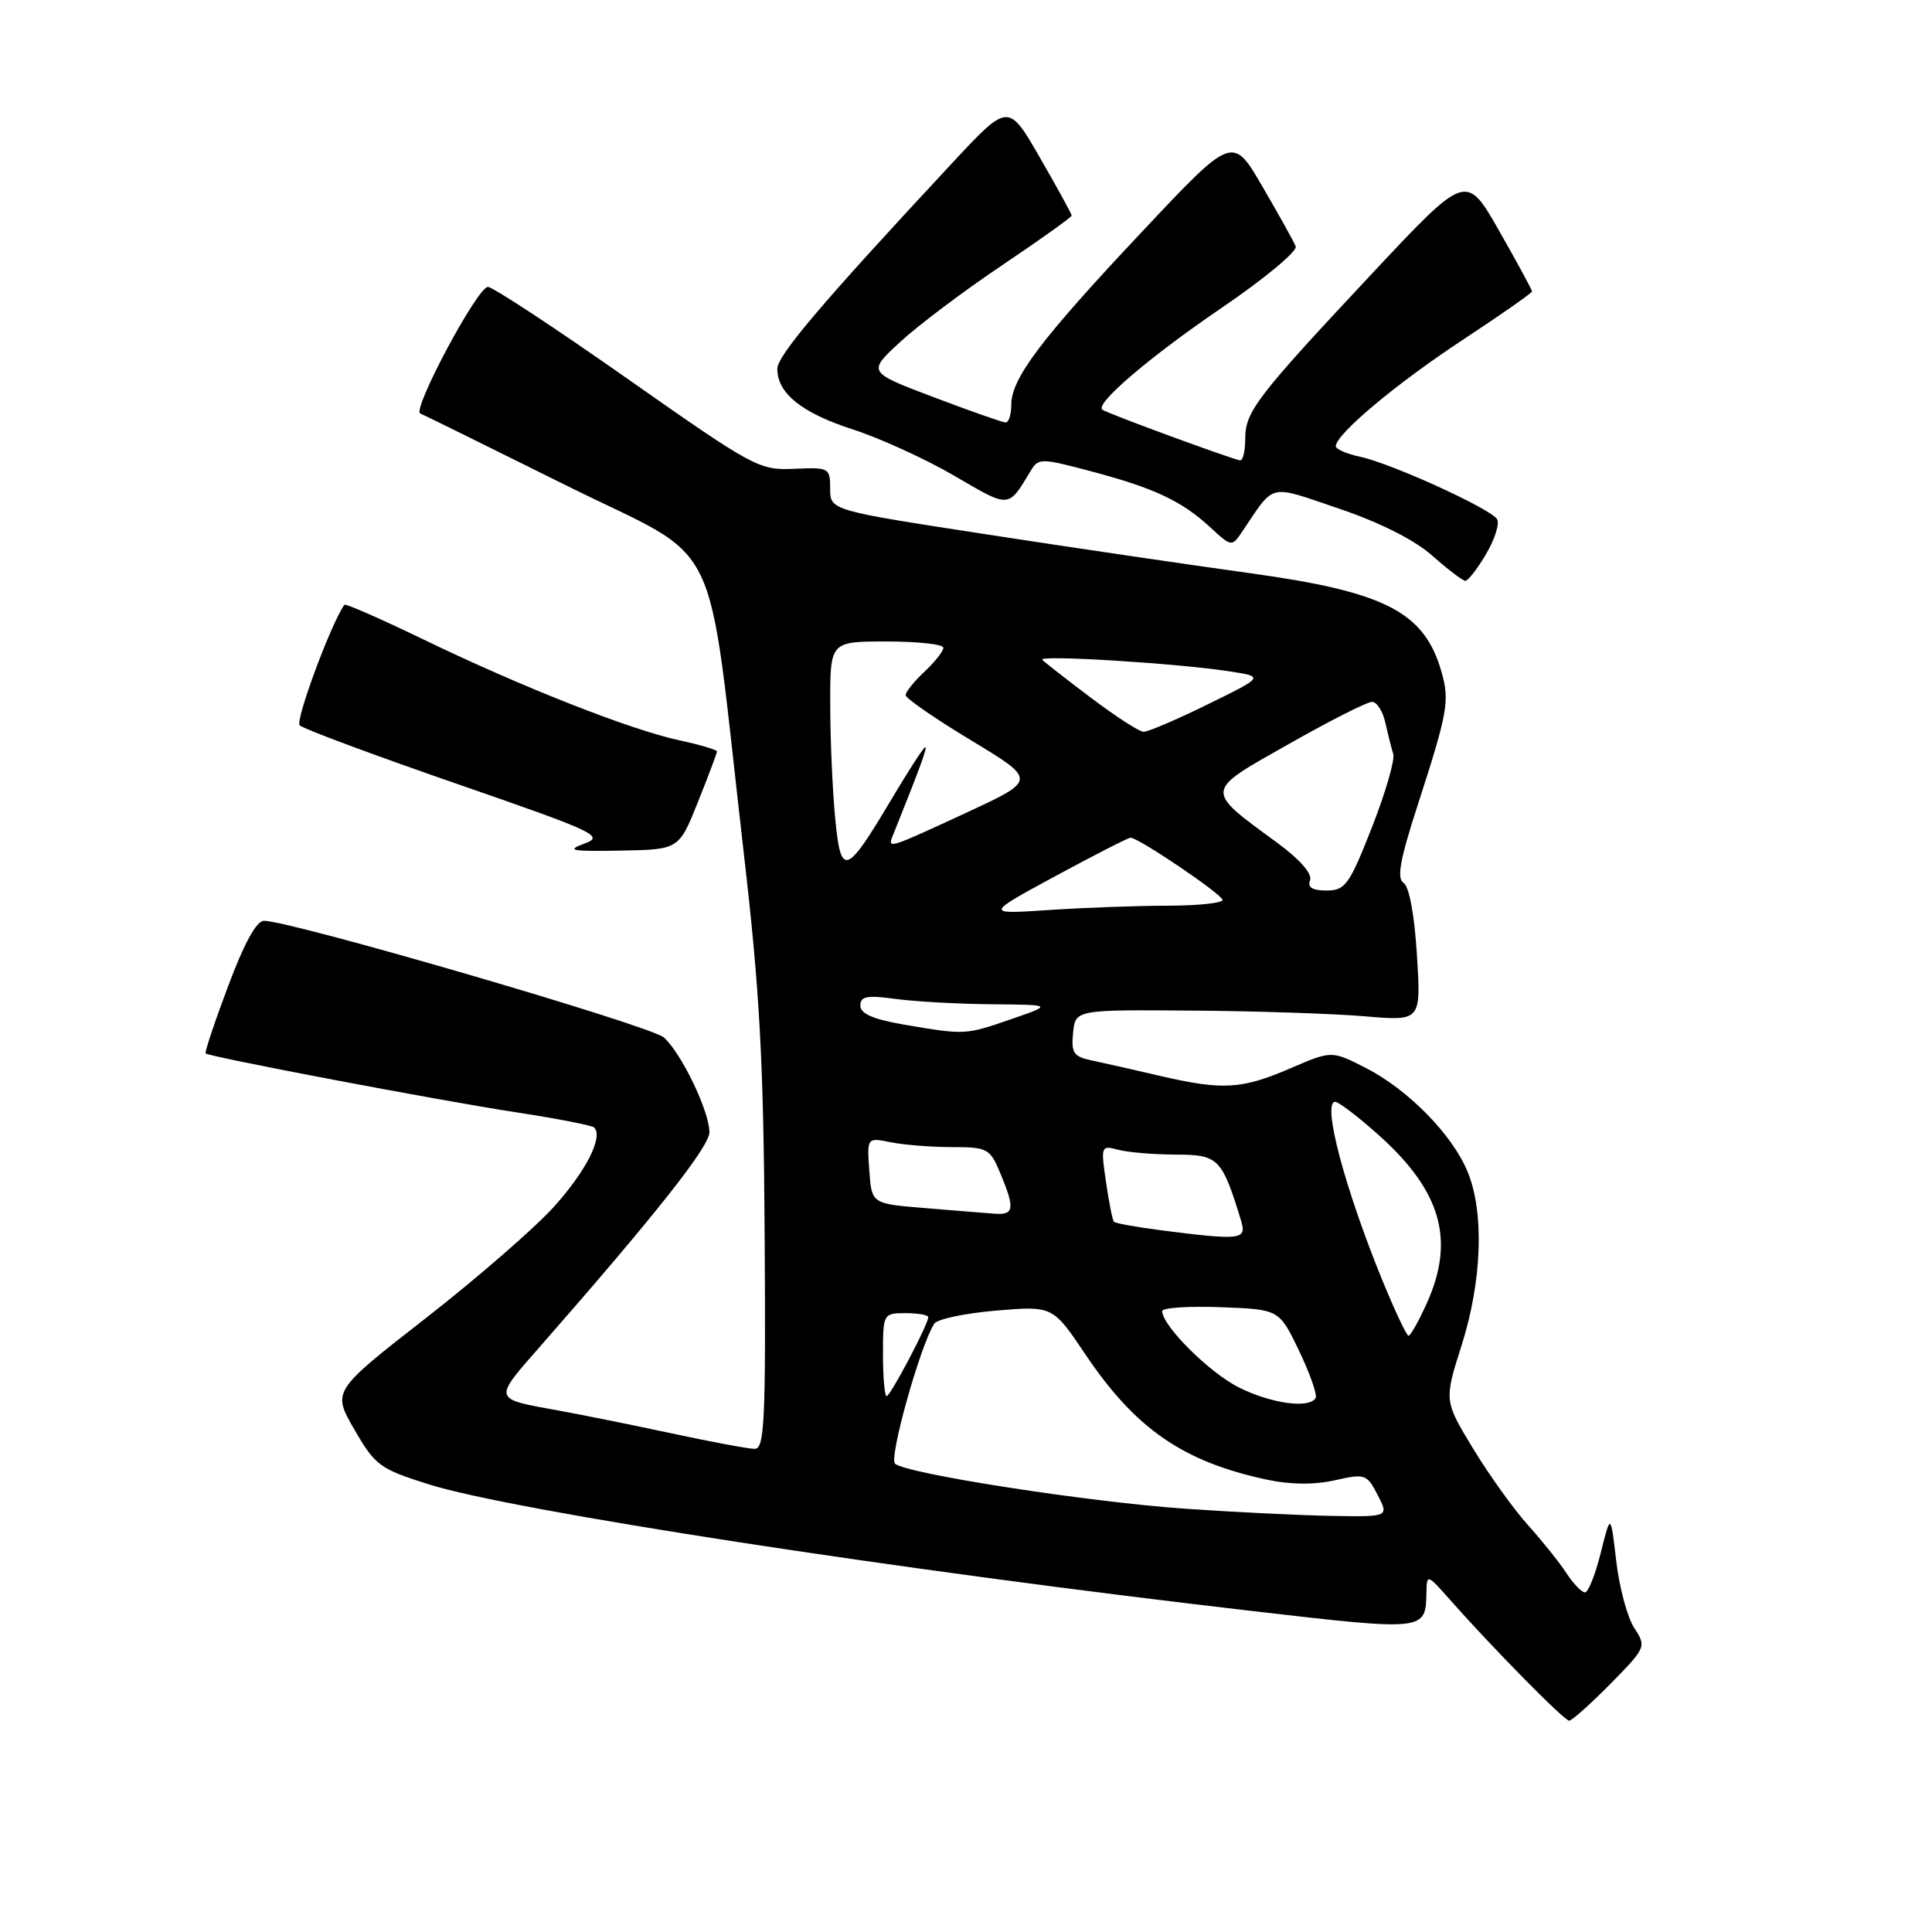 <?xml version="1.0" encoding="UTF-8" standalone="no"?>
<!DOCTYPE svg PUBLIC "-//W3C//DTD SVG 1.1//EN" "http://www.w3.org/Graphics/SVG/1.1/DTD/svg11.dtd" >
<svg xmlns="http://www.w3.org/2000/svg" xmlns:xlink="http://www.w3.org/1999/xlink" version="1.1" viewBox="0 0 256 256">
 <g >
 <path fill="currentColor"
d=" M 213.39 223.12 C 218.12 218.31 218.17 218.19 216.55 215.72 C 215.64 214.33 214.57 210.34 214.16 206.85 C 213.42 200.50 213.42 200.50 212.11 205.75 C 211.39 208.64 210.45 211.00 210.02 211.00 C 209.58 211.00 208.47 209.84 207.54 208.42 C 206.61 207.00 204.33 204.16 202.48 202.10 C 200.62 200.05 197.36 195.50 195.22 191.99 C 191.34 185.60 191.34 185.60 193.67 178.26 C 196.39 169.71 196.69 160.60 194.45 155.22 C 192.40 150.30 186.58 144.38 180.98 141.51 C 176.45 139.20 176.45 139.20 170.98 141.56 C 164.52 144.34 162.01 144.49 153.71 142.56 C 150.29 141.76 146.24 140.85 144.69 140.52 C 142.25 140.01 141.92 139.52 142.19 136.86 C 142.50 133.79 142.50 133.79 158.00 133.91 C 166.53 133.97 176.83 134.32 180.90 134.67 C 188.30 135.30 188.30 135.30 187.75 126.52 C 187.42 121.22 186.72 117.45 185.98 116.99 C 185.06 116.42 185.50 113.94 187.79 106.87 C 191.85 94.33 192.11 92.88 191.00 89.01 C 188.72 81.06 183.57 78.42 165.50 75.93 C 157.80 74.87 142.16 72.57 130.75 70.81 C 110.00 67.62 110.00 67.62 110.00 64.76 C 110.00 61.98 109.86 61.91 105.22 62.12 C 100.60 62.33 99.87 61.93 83.12 50.17 C 73.59 43.48 65.28 38.01 64.65 38.02 C 63.25 38.04 54.56 54.33 55.69 54.79 C 56.14 54.97 64.83 59.25 75.00 64.31 C 96.18 74.83 93.51 69.32 98.55 113.00 C 100.68 131.42 101.18 140.62 101.32 163.75 C 101.48 188.28 101.30 192.00 100.00 191.98 C 99.17 191.98 94.22 191.05 89.00 189.93 C 83.78 188.81 77.03 187.45 74.00 186.90 C 65.21 185.31 65.28 185.58 71.72 178.24 C 86.85 160.98 94.00 151.93 94.00 150.04 C 94.00 147.26 90.32 139.60 87.97 137.47 C 86.26 135.93 38.67 122.04 34.98 122.01 C 33.99 122.00 32.35 124.99 30.23 130.66 C 28.44 135.42 27.10 139.44 27.25 139.58 C 27.71 140.04 58.21 145.83 68.36 147.38 C 73.78 148.21 78.45 149.12 78.73 149.40 C 79.96 150.63 77.67 155.15 73.42 159.88 C 70.89 162.69 63.24 169.34 56.42 174.66 C 44.02 184.33 44.02 184.33 46.95 189.41 C 49.70 194.17 50.32 194.64 56.77 196.67 C 67.87 200.18 119.06 208.05 165.95 213.47 C 188.93 216.13 188.92 216.13 189.01 211.00 C 189.06 208.54 189.11 208.56 192.15 212.00 C 197.91 218.50 207.27 228.00 207.92 228.00 C 208.28 228.00 210.74 225.80 213.39 223.12 Z  M 92.48 106.27 C 93.87 102.81 95.00 99.80 95.00 99.57 C 95.00 99.35 92.77 98.69 90.04 98.10 C 83.58 96.72 69.11 91.02 56.19 84.77 C 50.52 82.03 45.77 79.94 45.63 80.14 C 43.87 82.60 39.09 95.49 39.71 96.11 C 40.17 96.57 49.50 100.04 60.44 103.83 C 78.99 110.25 80.15 110.79 77.42 111.79 C 74.95 112.69 75.69 112.83 82.23 112.71 C 89.96 112.57 89.96 112.57 92.48 106.27 Z  M 196.91 73.42 C 198.07 71.46 198.73 69.37 198.37 68.79 C 197.51 67.40 184.37 61.41 180.25 60.53 C 178.46 60.15 177.00 59.52 177.00 59.12 C 177.00 57.55 184.99 50.85 193.75 45.08 C 198.84 41.73 203.00 38.82 203.00 38.61 C 203.00 38.40 201.04 34.79 198.64 30.58 C 194.28 22.93 194.28 22.93 181.84 36.21 C 166.50 52.59 165.00 54.54 165.00 58.13 C 165.00 59.71 164.71 61.00 164.35 61.00 C 163.65 61.00 146.79 54.81 146.07 54.29 C 145.03 53.53 152.33 47.29 161.82 40.83 C 167.50 36.97 171.93 33.29 171.69 32.65 C 171.44 32.02 169.45 28.45 167.28 24.72 C 163.33 17.93 163.33 17.93 151.31 30.72 C 137.94 44.93 134.00 50.14 134.00 53.64 C 134.00 54.94 133.66 55.99 133.25 55.98 C 132.84 55.97 128.55 54.46 123.72 52.63 C 114.94 49.31 114.94 49.31 119.28 45.31 C 121.67 43.10 127.76 38.52 132.81 35.13 C 137.87 31.73 142.00 28.77 142.00 28.56 C 142.00 28.35 140.11 24.90 137.80 20.90 C 133.61 13.62 133.61 13.62 126.21 21.56 C 108.92 40.13 103.00 47.09 103.00 48.88 C 103.00 52.12 106.24 54.72 113.03 56.91 C 116.62 58.07 122.68 60.84 126.50 63.07 C 133.86 67.37 133.56 67.39 136.57 62.39 C 137.60 60.68 137.94 60.69 144.57 62.45 C 152.94 64.67 156.59 66.38 160.35 69.86 C 163.16 72.46 163.23 72.47 164.56 70.50 C 169.02 63.91 167.90 64.18 177.44 67.40 C 182.83 69.23 187.41 71.53 189.76 73.61 C 191.82 75.43 193.79 76.94 194.15 76.96 C 194.51 76.98 195.75 75.39 196.91 73.42 Z  M 157.00 199.91 C 144.10 199.01 119.98 195.26 118.59 193.94 C 117.77 193.16 121.95 178.24 123.79 175.40 C 124.18 174.79 127.88 174.01 132.00 173.66 C 139.50 173.03 139.50 173.03 143.86 179.52 C 150.46 189.33 156.77 193.68 167.81 196.05 C 170.96 196.73 174.11 196.76 176.85 196.15 C 180.88 195.24 181.12 195.32 182.55 198.10 C 184.05 201.00 184.05 201.00 176.28 200.86 C 172.00 200.78 163.32 200.35 157.00 199.91 Z  M 164.23 183.88 C 160.31 181.95 154.00 175.68 154.00 173.73 C 154.00 173.28 157.49 173.05 161.75 173.21 C 169.50 173.50 169.50 173.50 172.14 179.00 C 173.59 182.03 174.57 184.84 174.33 185.25 C 173.48 186.67 168.49 185.99 164.23 183.88 Z  M 117.00 179.50 C 117.00 174.06 117.03 174.00 120.00 174.00 C 121.65 174.00 123.00 174.24 123.00 174.53 C 123.00 175.48 117.98 185.00 117.48 185.00 C 117.22 185.00 117.00 182.53 117.00 179.50 Z  M 183.21 169.75 C 178.20 157.51 175.14 146.00 176.92 146.00 C 177.39 146.00 180.03 148.02 182.77 150.48 C 191.01 157.89 192.83 164.37 189.03 172.75 C 187.97 175.09 186.89 177.00 186.64 177.00 C 186.39 177.00 184.85 173.74 183.21 169.75 Z  M 153.71 163.00 C 150.53 162.59 147.77 162.09 147.59 161.88 C 147.41 161.67 146.94 159.30 146.55 156.61 C 145.85 151.85 145.89 151.74 148.17 152.35 C 149.45 152.69 152.89 152.98 155.80 152.99 C 161.46 153.00 161.92 153.47 164.45 161.75 C 165.22 164.29 164.48 164.38 153.71 163.00 Z  M 122.50 160.07 C 115.50 159.50 115.50 159.50 115.19 155.11 C 114.87 150.72 114.87 150.72 118.06 151.36 C 119.81 151.71 123.47 152.00 126.18 152.00 C 130.85 152.00 131.18 152.18 132.55 155.47 C 134.51 160.17 134.38 161.03 131.75 160.82 C 130.51 160.73 126.35 160.39 122.50 160.07 Z  M 119.75 135.76 C 115.70 135.06 114.00 134.32 114.00 133.25 C 114.00 132.01 114.87 131.85 118.64 132.36 C 121.19 132.71 126.93 133.03 131.39 133.07 C 139.50 133.14 139.50 133.14 134.00 135.04 C 127.91 137.15 127.88 137.15 119.75 135.76 Z  M 139.88 116.07 C 145.04 113.28 149.51 111.00 149.80 111.00 C 150.87 111.00 161.98 118.52 161.99 119.25 C 162.00 119.66 158.74 120.00 154.75 120.01 C 150.76 120.01 143.68 120.27 139.00 120.58 C 130.50 121.15 130.50 121.15 139.88 116.07 Z  M 173.59 116.63 C 173.91 115.79 172.23 113.87 169.29 111.71 C 159.53 104.55 159.48 104.97 170.75 98.60 C 176.18 95.52 181.15 93.00 181.79 93.00 C 182.44 93.00 183.23 94.24 183.56 95.75 C 183.90 97.26 184.37 99.13 184.61 99.90 C 184.86 100.67 183.58 105.06 181.78 109.65 C 178.79 117.25 178.26 117.99 175.78 118.00 C 173.89 118.00 173.22 117.58 173.59 116.63 Z  M 110.65 108.25 C 110.30 104.54 110.01 97.79 110.01 93.25 C 110.00 85.00 110.00 85.00 117.50 85.00 C 121.62 85.00 125.00 85.37 125.00 85.83 C 125.00 86.28 123.88 87.71 122.50 89.00 C 121.12 90.29 120.00 91.69 120.00 92.11 C 120.00 92.52 123.91 95.23 128.69 98.11 C 137.38 103.36 137.38 103.36 128.06 107.68 C 117.72 112.47 117.58 112.52 118.29 110.75 C 121.98 101.55 122.91 99.00 122.60 99.00 C 122.40 99.00 120.40 102.07 118.17 105.83 C 112.06 116.11 111.41 116.32 110.65 108.25 Z  M 144.61 92.50 C 141.36 90.05 138.44 87.77 138.11 87.43 C 137.42 86.74 156.08 87.89 163.00 88.97 C 167.50 89.67 167.50 89.67 160.03 93.33 C 155.92 95.35 152.09 96.99 151.53 96.97 C 150.96 96.96 147.85 94.94 144.61 92.50 Z "/>
</g>
</svg>